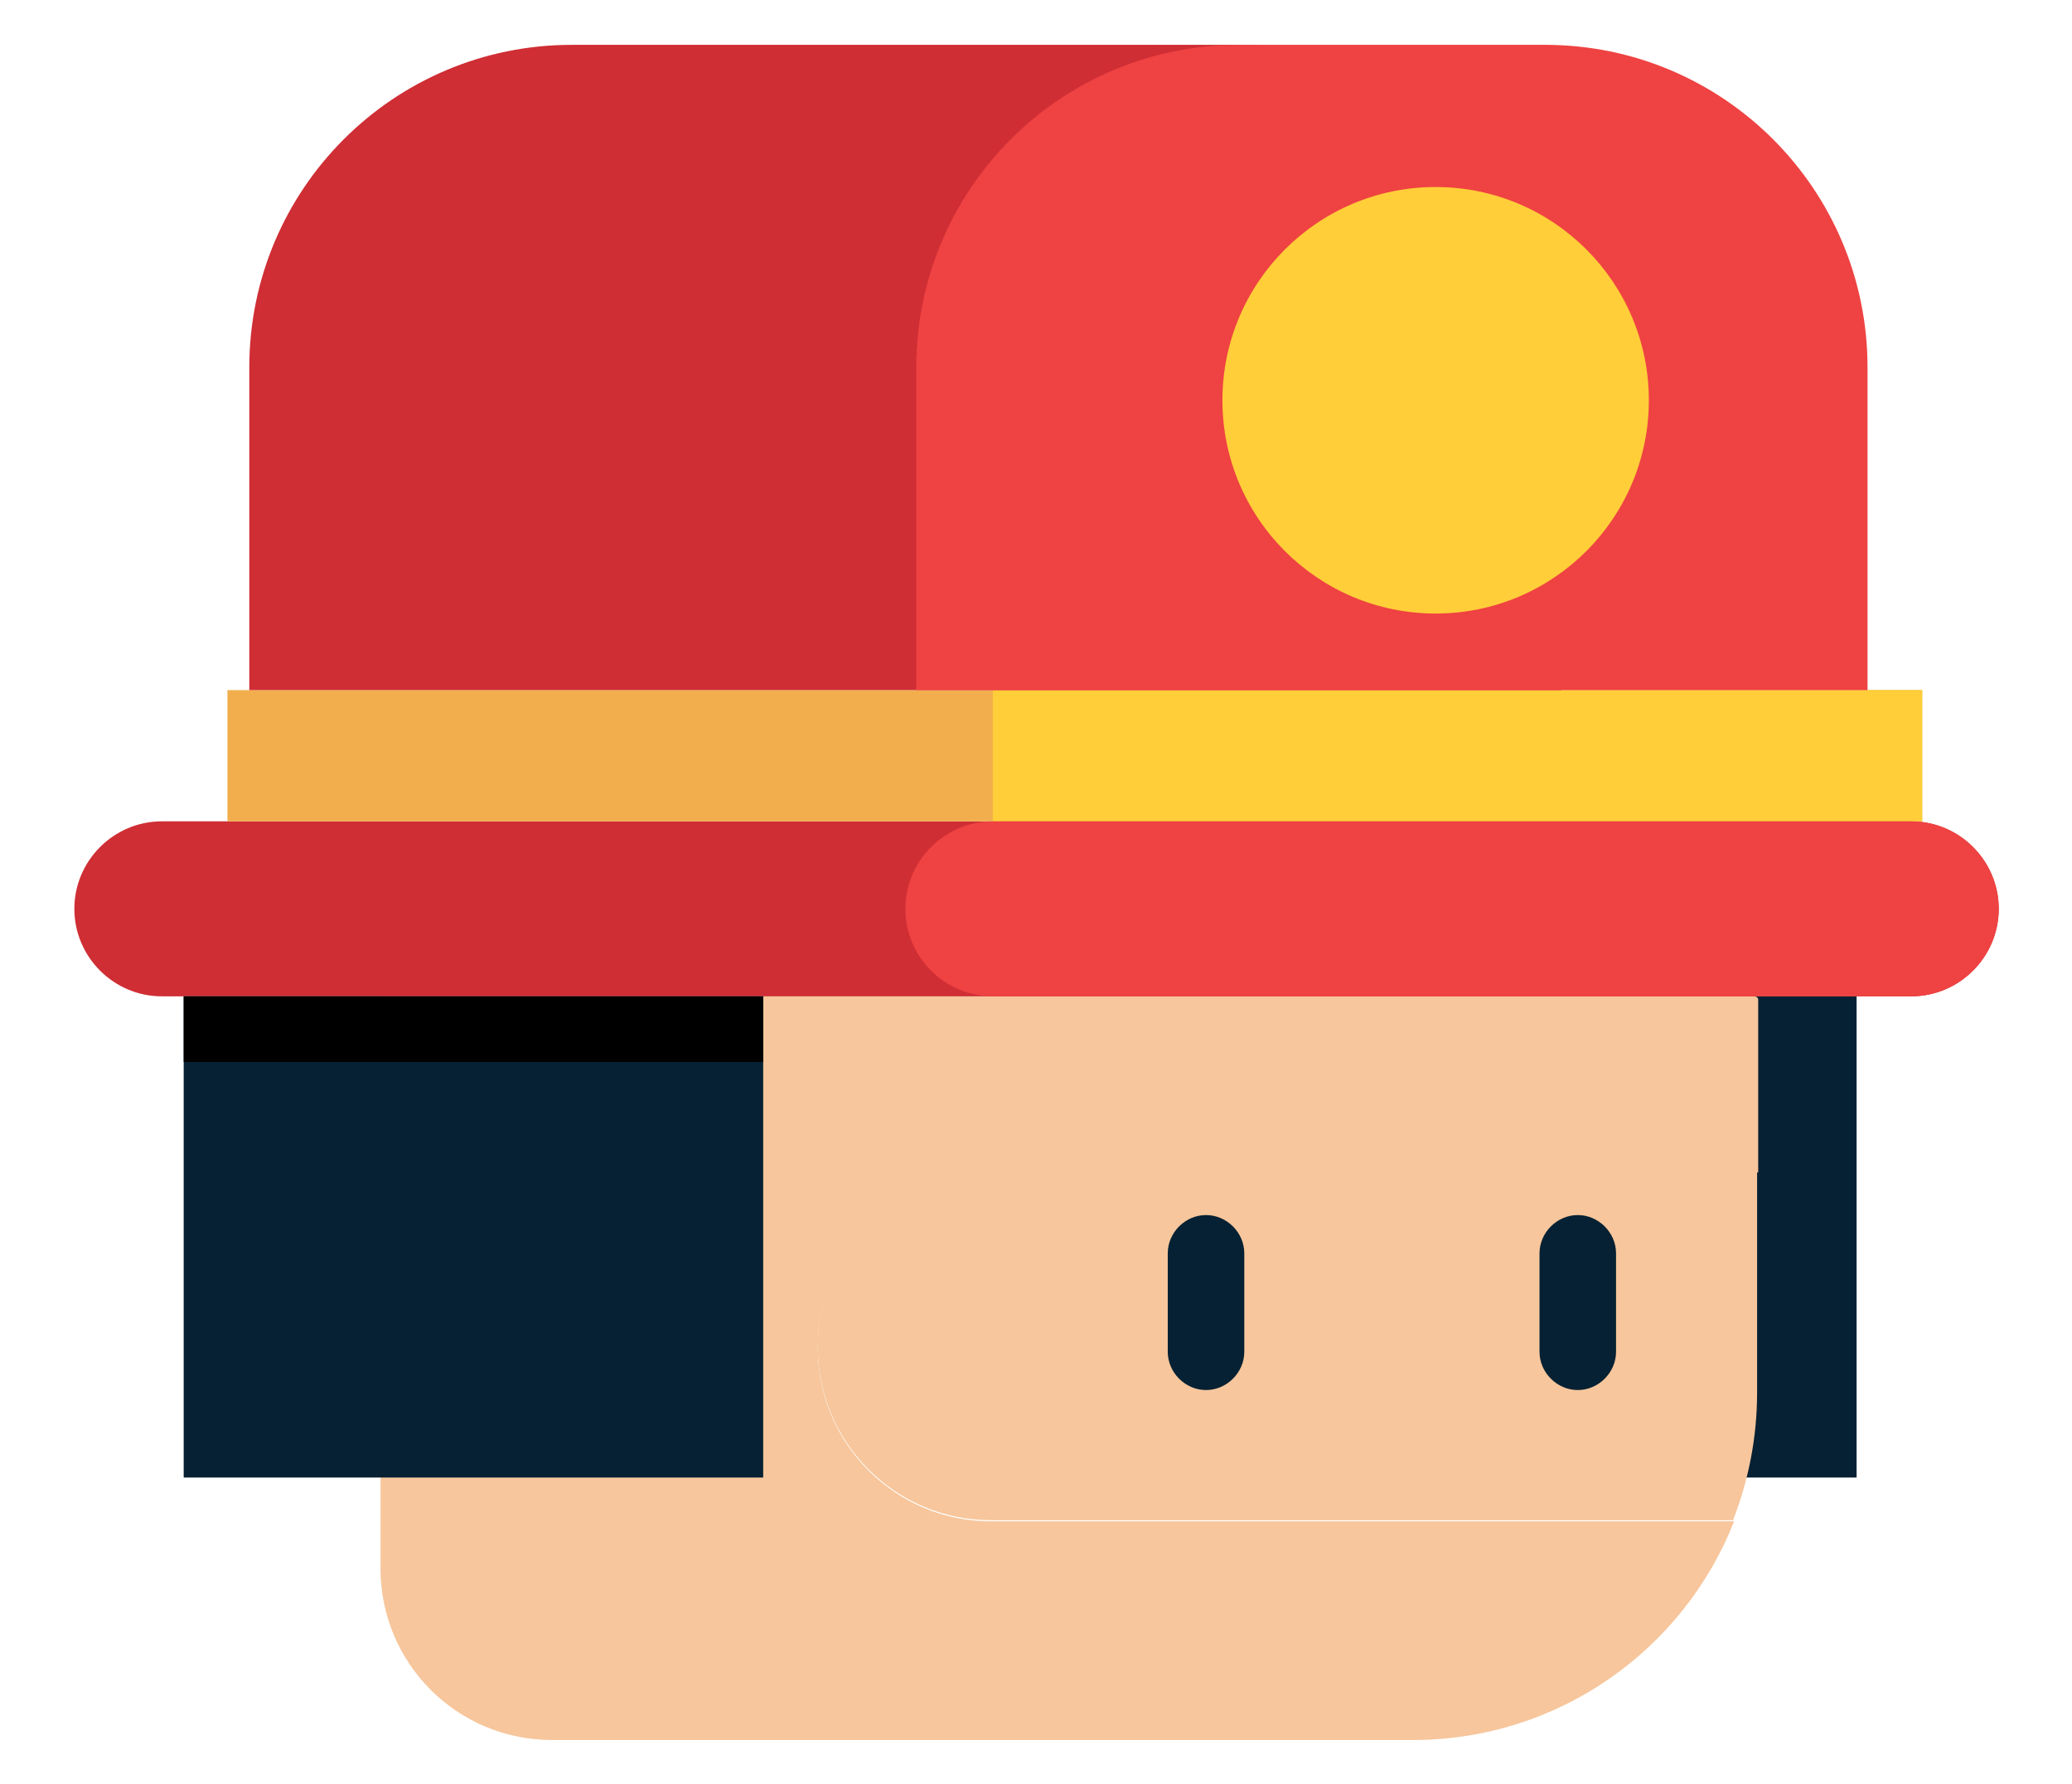 <?xml version="1.0" encoding="utf-8"?>
<!-- Generator: Adobe Illustrator 26.4.1, SVG Export Plug-In . SVG Version: 6.00 Build 0)  -->
<svg version="1.1" id="Capa_1" xmlns="http://www.w3.org/2000/svg" xmlns:xlink="http://www.w3.org/1999/xlink" x="0px" y="0px"
	 viewBox="0 0 189.5 163.1" style="enable-background:new 0 0 189.5 163.1;" xml:space="preserve">
<style type="text/css">
	.st0{fill:#062133;}
	.st1{fill:#F7C69C;}
	.st2{fill:#CF2E34;}
	.st3{fill:#F2AE4D;}
	.st4{fill:#FFCE39;}
	.st5{fill:#EF4242;}
</style>
<g>
	<rect x="116.8" y="91.1" class="st0" width="53" height="44"/>
	<path class="st1" d="M160.4,91.1H34.8v52.3c0,8.7,7,15.7,15.7,15.7h78.7c13.4,0,24.8-8.3,29.4-20H90.6c-8.7,0-15.8-7.1-15.8-15.8
		v-0.3c0-8.7,7.1-15.8,15.8-15.8h70.2V91.4C160.8,91.2,160.6,91.1,160.4,91.1z"/>
	<path class="st1" d="M74.8,122.9v0.3c0,8.7,7.1,15.8,15.8,15.8h67.9c1.4-3.6,2.2-7.5,2.2-11.7v-20.3H90.6
		C81.9,107.1,74.8,114.2,74.8,122.9z"/>
	<path class="st2" d="M174.8,75.1h-160c-4.4,0-8,3.6-8,8v0c0,4.4,3.6,8,8,8h160c4.4,0,8-3.6,8-8v0C182.8,78.7,179.2,75.1,174.8,75.1
		z"/>
	<rect x="16.8" y="91.1" class="st0" width="53" height="44"/>
	<rect x="16.8" y="91.1" width="53" height="6"/>
	<rect x="20.8" y="63.1" class="st3" width="155" height="12"/>
	<rect x="90.8" y="63.1" class="st4" width="85" height="12"/>
	<path class="st2" d="M113.3,4.1h-61C36,4.1,22.8,17.3,22.8,33.6v29.5h120V33.6C142.8,17.3,129.6,4.1,113.3,4.1z"/>
	<path class="st5" d="M141.3,4.1h-28C97,4.1,83.8,17.3,83.8,33.6v29.5h87V33.6C170.8,17.3,157.6,4.1,141.3,4.1z"/>
	<path class="st5" d="M174.8,75.1h-84c-4.4,0-8,3.6-8,8v0c0,4.4,3.6,8,8,8h84c4.4,0,8-3.6,8-8v0C182.8,78.7,179.2,75.1,174.8,75.1z"
		/>
	<path class="st0" d="M144.3,127.1L144.3,127.1c-1.9,0-3.5-1.6-3.5-3.5v-9c0-1.9,1.6-3.5,3.5-3.5h0c1.9,0,3.5,1.6,3.5,3.5v9
		C147.8,125.5,146.2,127.1,144.3,127.1z"/>
	<path class="st0" d="M110.3,127.1L110.3,127.1c-1.9,0-3.5-1.6-3.5-3.5v-9c0-1.9,1.6-3.5,3.5-3.5h0c1.9,0,3.5,1.6,3.5,3.5v9
		C113.8,125.5,112.2,127.1,110.3,127.1z"/>
	<circle class="st4" cx="131.3" cy="36.6" r="19.5"/>
</g>
</svg>
